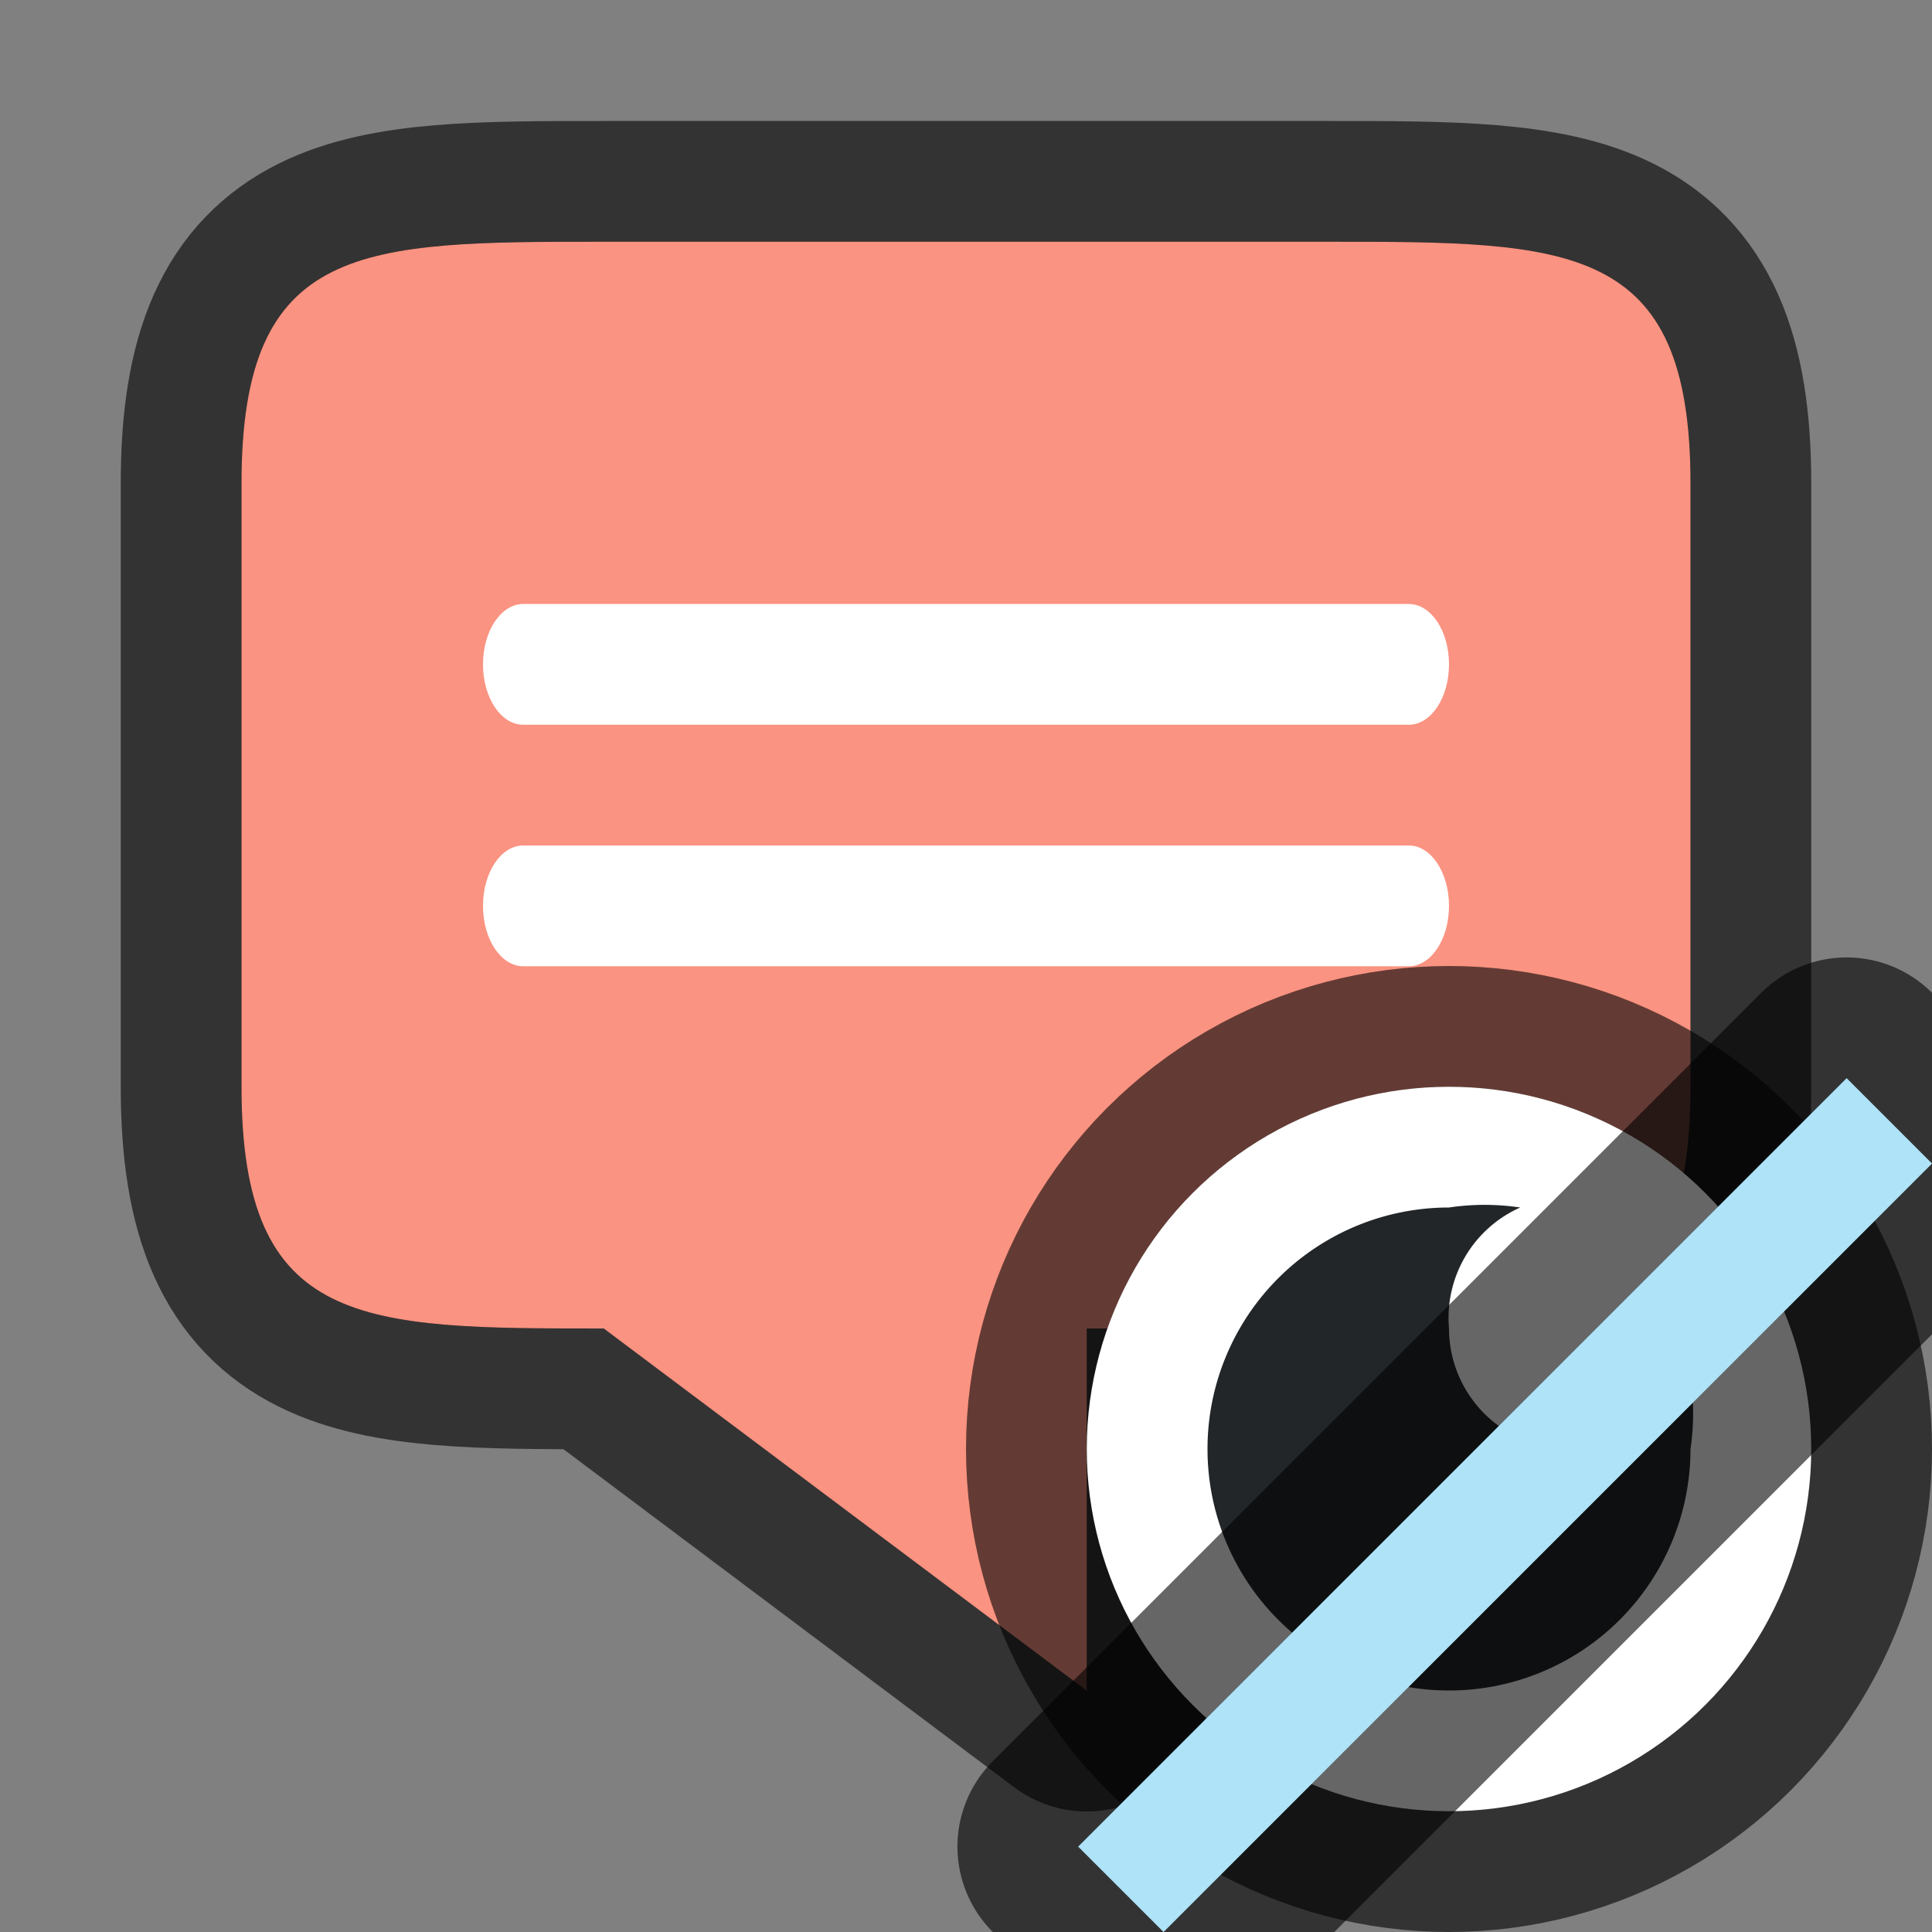 <svg xmlns="http://www.w3.org/2000/svg" viewBox="0 0 16 16"><rect x="0" y="0" width="16" height="16" fill="#808080" stroke="none"/><path d="M5 2.002c-2 0-3 0-3 2v5c0 2 1 2 3 2l4 3v-3h2c2 0 3 0 3-2v-5c0-2-1-2-3-2z" opacity=".6" stroke="#000" stroke-width="2" stroke-linejoin="round"/><path d="M5 2.002c-2 0-3 0-3 2v5c0 2 1 2 3 2l4 3v-3h2c2 0 3 0 3-2v-5c0-2-1-2-3-2z" fill="#fa9381"/><path d="M4.333 5.002h7.334c.184 0 .333.223.333.5s-.149.5-.333.5H4.333c-.184 0-.333-.223-.333-.5s.149-.5.333-.5zM4.333 7.002h7.334c.184 0 .333.223.333.5s-.149.5-.333.5H4.333c-.184 0-.333-.223-.333-.5s.149-.5.333-.5z" fill="#fff"/><circle cx="12" cy="12" r="3" opacity=".6" fill-rule="evenodd" stroke="#000" stroke-width="2" stroke-linejoin="round"/><circle r="3" cy="12" cx="12" fill="#fff" fill-rule="evenodd"/><path d="M12 10a2 2 0 102 2 2 2 0 000-.588A1 1 0 0113 12a1 1 0 01-1-1 1 1 0 01.59-1 2 2 0 00-.59 0z" fill="#232629"/><path opacity=".6" fill="#aee3f8" fill-rule="evenodd" stroke="#000" stroke-width="2" stroke-linejoin="round" d="M15.293 8.929l.707.707L9.636 16l-.707-.707z"/><path fill="#aee3f8" fill-rule="evenodd" d="M15.293 8.929l.707.707L9.636 16l-.707-.707z"/></svg>